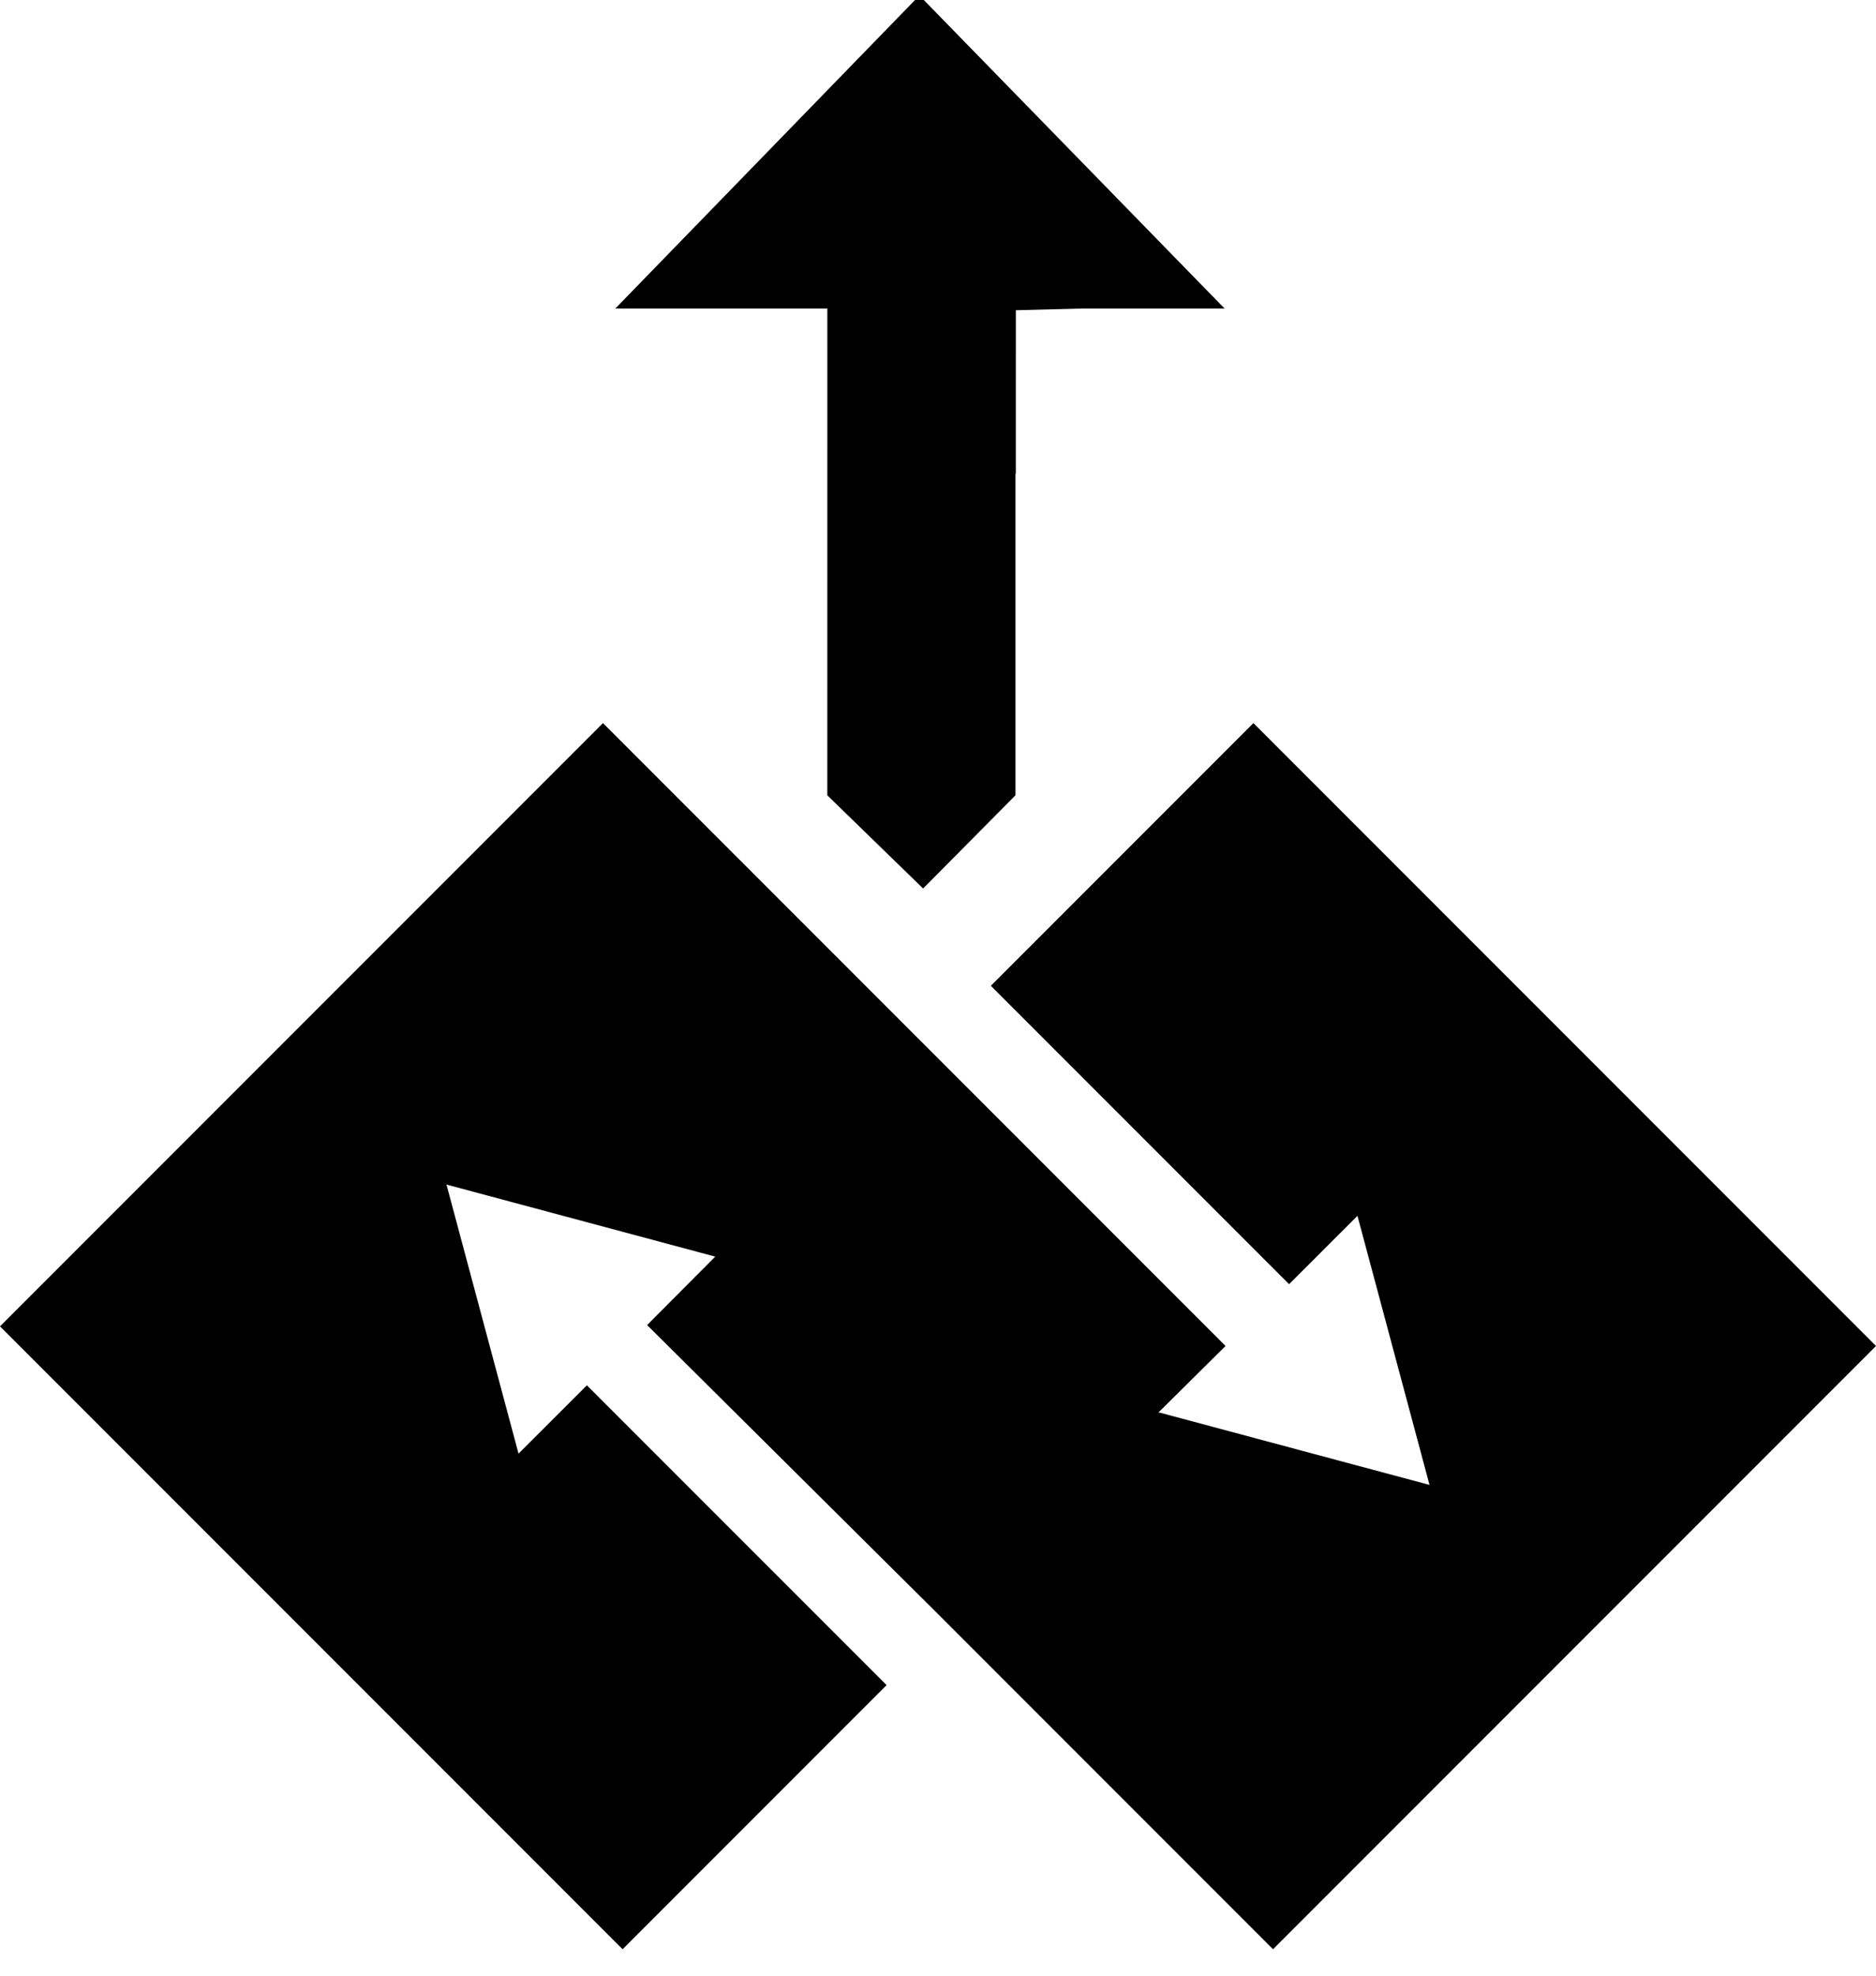 <?xml version="1.0" encoding="utf-8"?>
<!-- Generator: Adobe Illustrator 16.0.0, SVG Export Plug-In . SVG Version: 6.00 Build 0)  -->
<!DOCTYPE svg PUBLIC "-//W3C//DTD SVG 1.1//EN" "http://www.w3.org/Graphics/SVG/1.1/DTD/svg11.dtd">
<svg version="1.1" id="Layer_1" xmlns="http://www.w3.org/2000/svg" xmlns:xlink="http://www.w3.org/1999/xlink" x="0px" y="0px"
	 width="415.746px" height="437.774px" viewBox="56.793 0 415.746 437.774" enable-background="new 56.793 0 415.746 437.774"
	 xml:space="preserve">
<g>
	<polygon fill="#000" points="264.097,356.954 338.915,431.774 472.54,298.148 334.566,160.173 276.378,218.361 342.47,284.458 
		357.622,269.317 373.592,328.919 313.985,312.953 313.516,312.873 328.343,298.193 328.294,298.144 328.391,298.148 
		190.42,160.173 56.793,293.799 194.766,431.774 253.272,373.263 186.856,306.853 171.707,321.988 155.739,262.389 215.301,278.352 
		200.2,293.51 	"/>
</g>
<polygon fill="#000" points="281.836,176.164 281.836,176.164 281.836,104.869 281.907,104.949 281.916,68.72 296.451,68.344 
	324.061,68.344 328.177,68.344 260.546,-1 193.156,68.344 240.143,68.344 240.134,176.164 261.366,196.809 "/>
</svg>
